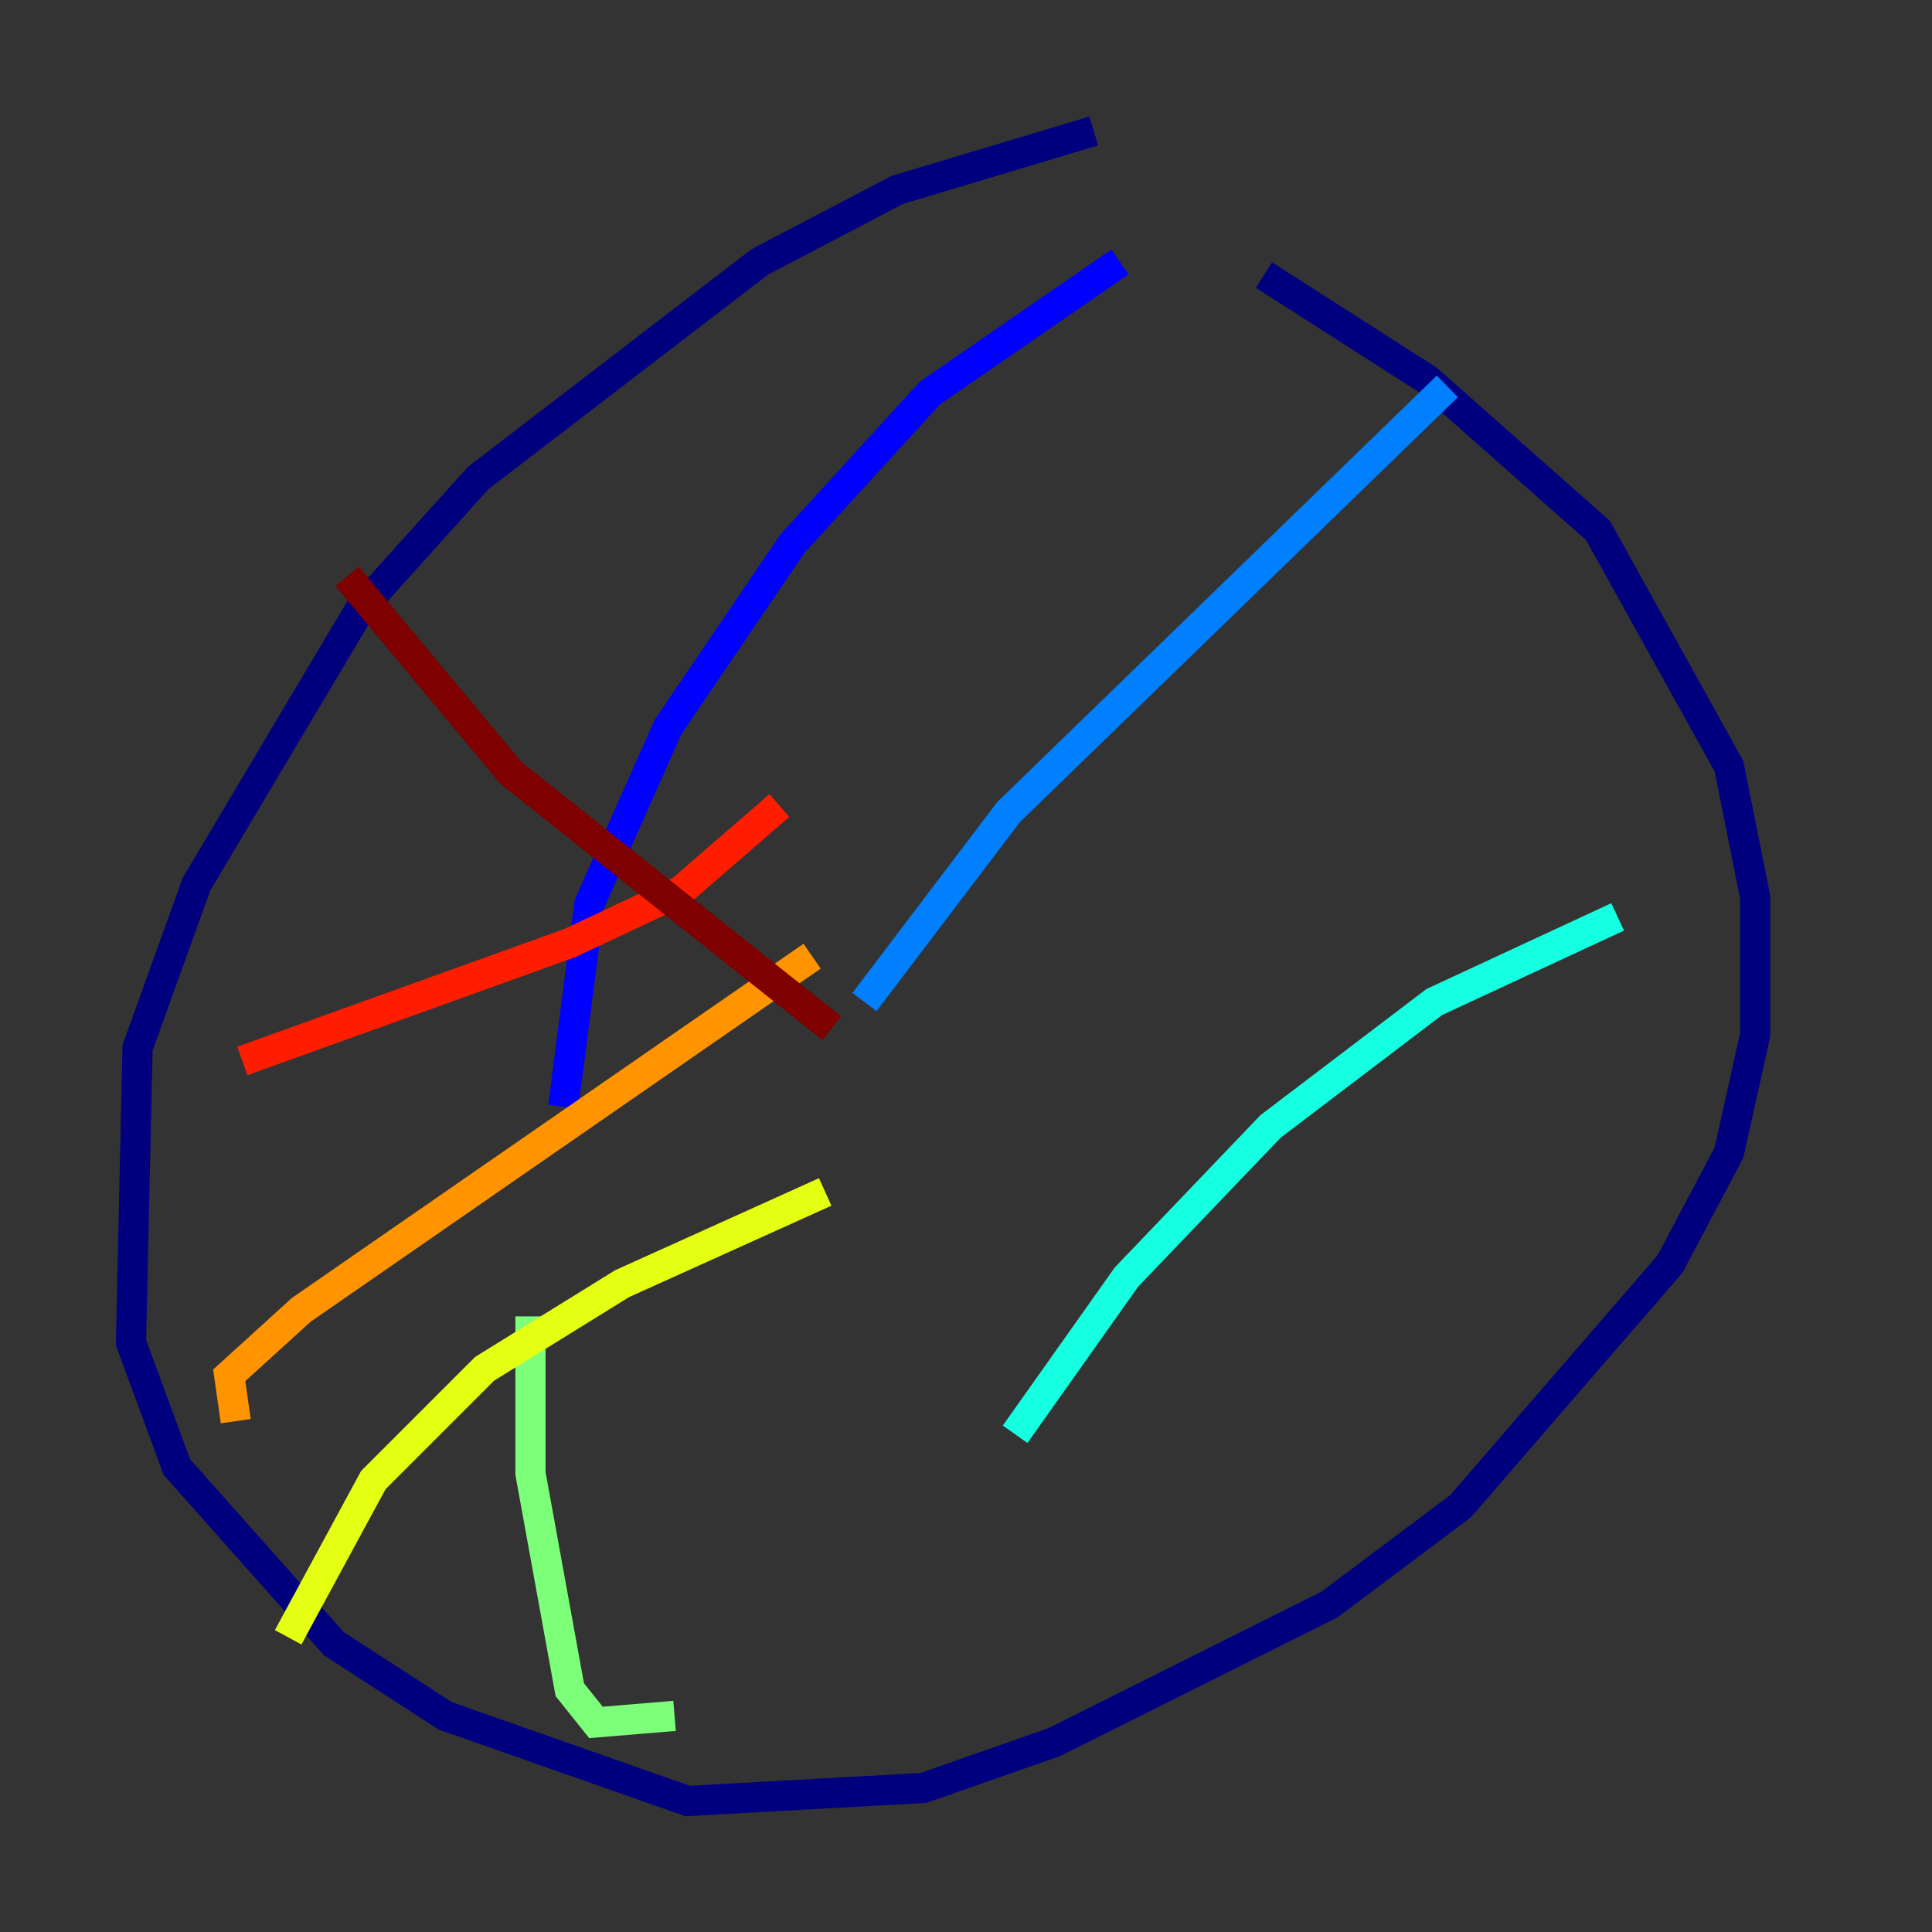 <?xml version="1.0" encoding="utf-8" ?>
<svg baseProfile="tiny" height="128" version="1.2" viewBox="0,0,128,128" width="128" xmlns="http://www.w3.org/2000/svg" xmlns:ev="http://www.w3.org/2001/xml-events" xmlns:xlink="http://www.w3.org/1999/xlink"><rect x="0" y="0" width="128" height="128" fill="#333333" stroke="none"/><defs /><polyline fill="none" points="72.461,8.678 59.444,12.583 50.332,17.356 31.675,31.675 23.864,40.352 13.017,58.576 9.112,69.424 8.678,88.949 11.715,97.193 22.129,108.909 29.505,113.681 45.559,119.322 61.18,118.454 69.858,115.417 88.081,106.305 96.759,99.797 110.644,83.742 114.549,76.366 116.285,68.556 116.285,59.444 114.549,50.766 105.871,35.146 94.59,25.166 83.742,18.224" stroke="#00007f" stroke-width="2" /><polyline fill="none" points="74.197,17.356 61.614,26.034 52.502,36.014 44.258,48.163 39.051,59.878 37.315,73.329" stroke="#0000ff" stroke-width="2" /><polyline fill="none" points="95.891,25.6 66.82,53.803 57.275,66.386" stroke="#0080ff" stroke-width="2" /><polyline fill="none" points="107.173,60.746 95.024,66.386 84.176,74.63 74.63,84.61 67.254,95.024" stroke="#15ffe1" stroke-width="2" /><polyline fill="none" points="44.691,113.681 39.485,114.115 37.749,111.946 35.146,97.627 35.146,87.214" stroke="#7cff79" stroke-width="2" /><polyline fill="none" points="19.091,108.475 24.732,98.061 32.108,90.685 41.22,85.044 54.671,78.969" stroke="#e4ff12" stroke-width="2" /><polyline fill="none" points="15.62,94.156 15.186,91.119 19.959,86.78 53.803,63.349" stroke="#ff9400" stroke-width="2" /><polyline fill="none" points="16.054,70.291 37.749,62.481 45.125,59.01 51.634,53.37" stroke="#ff1d00" stroke-width="2" /><polyline fill="none" points="22.997,38.183 33.844,51.2 55.105,68.122" stroke="#7f0000" stroke-width="2" /></svg>